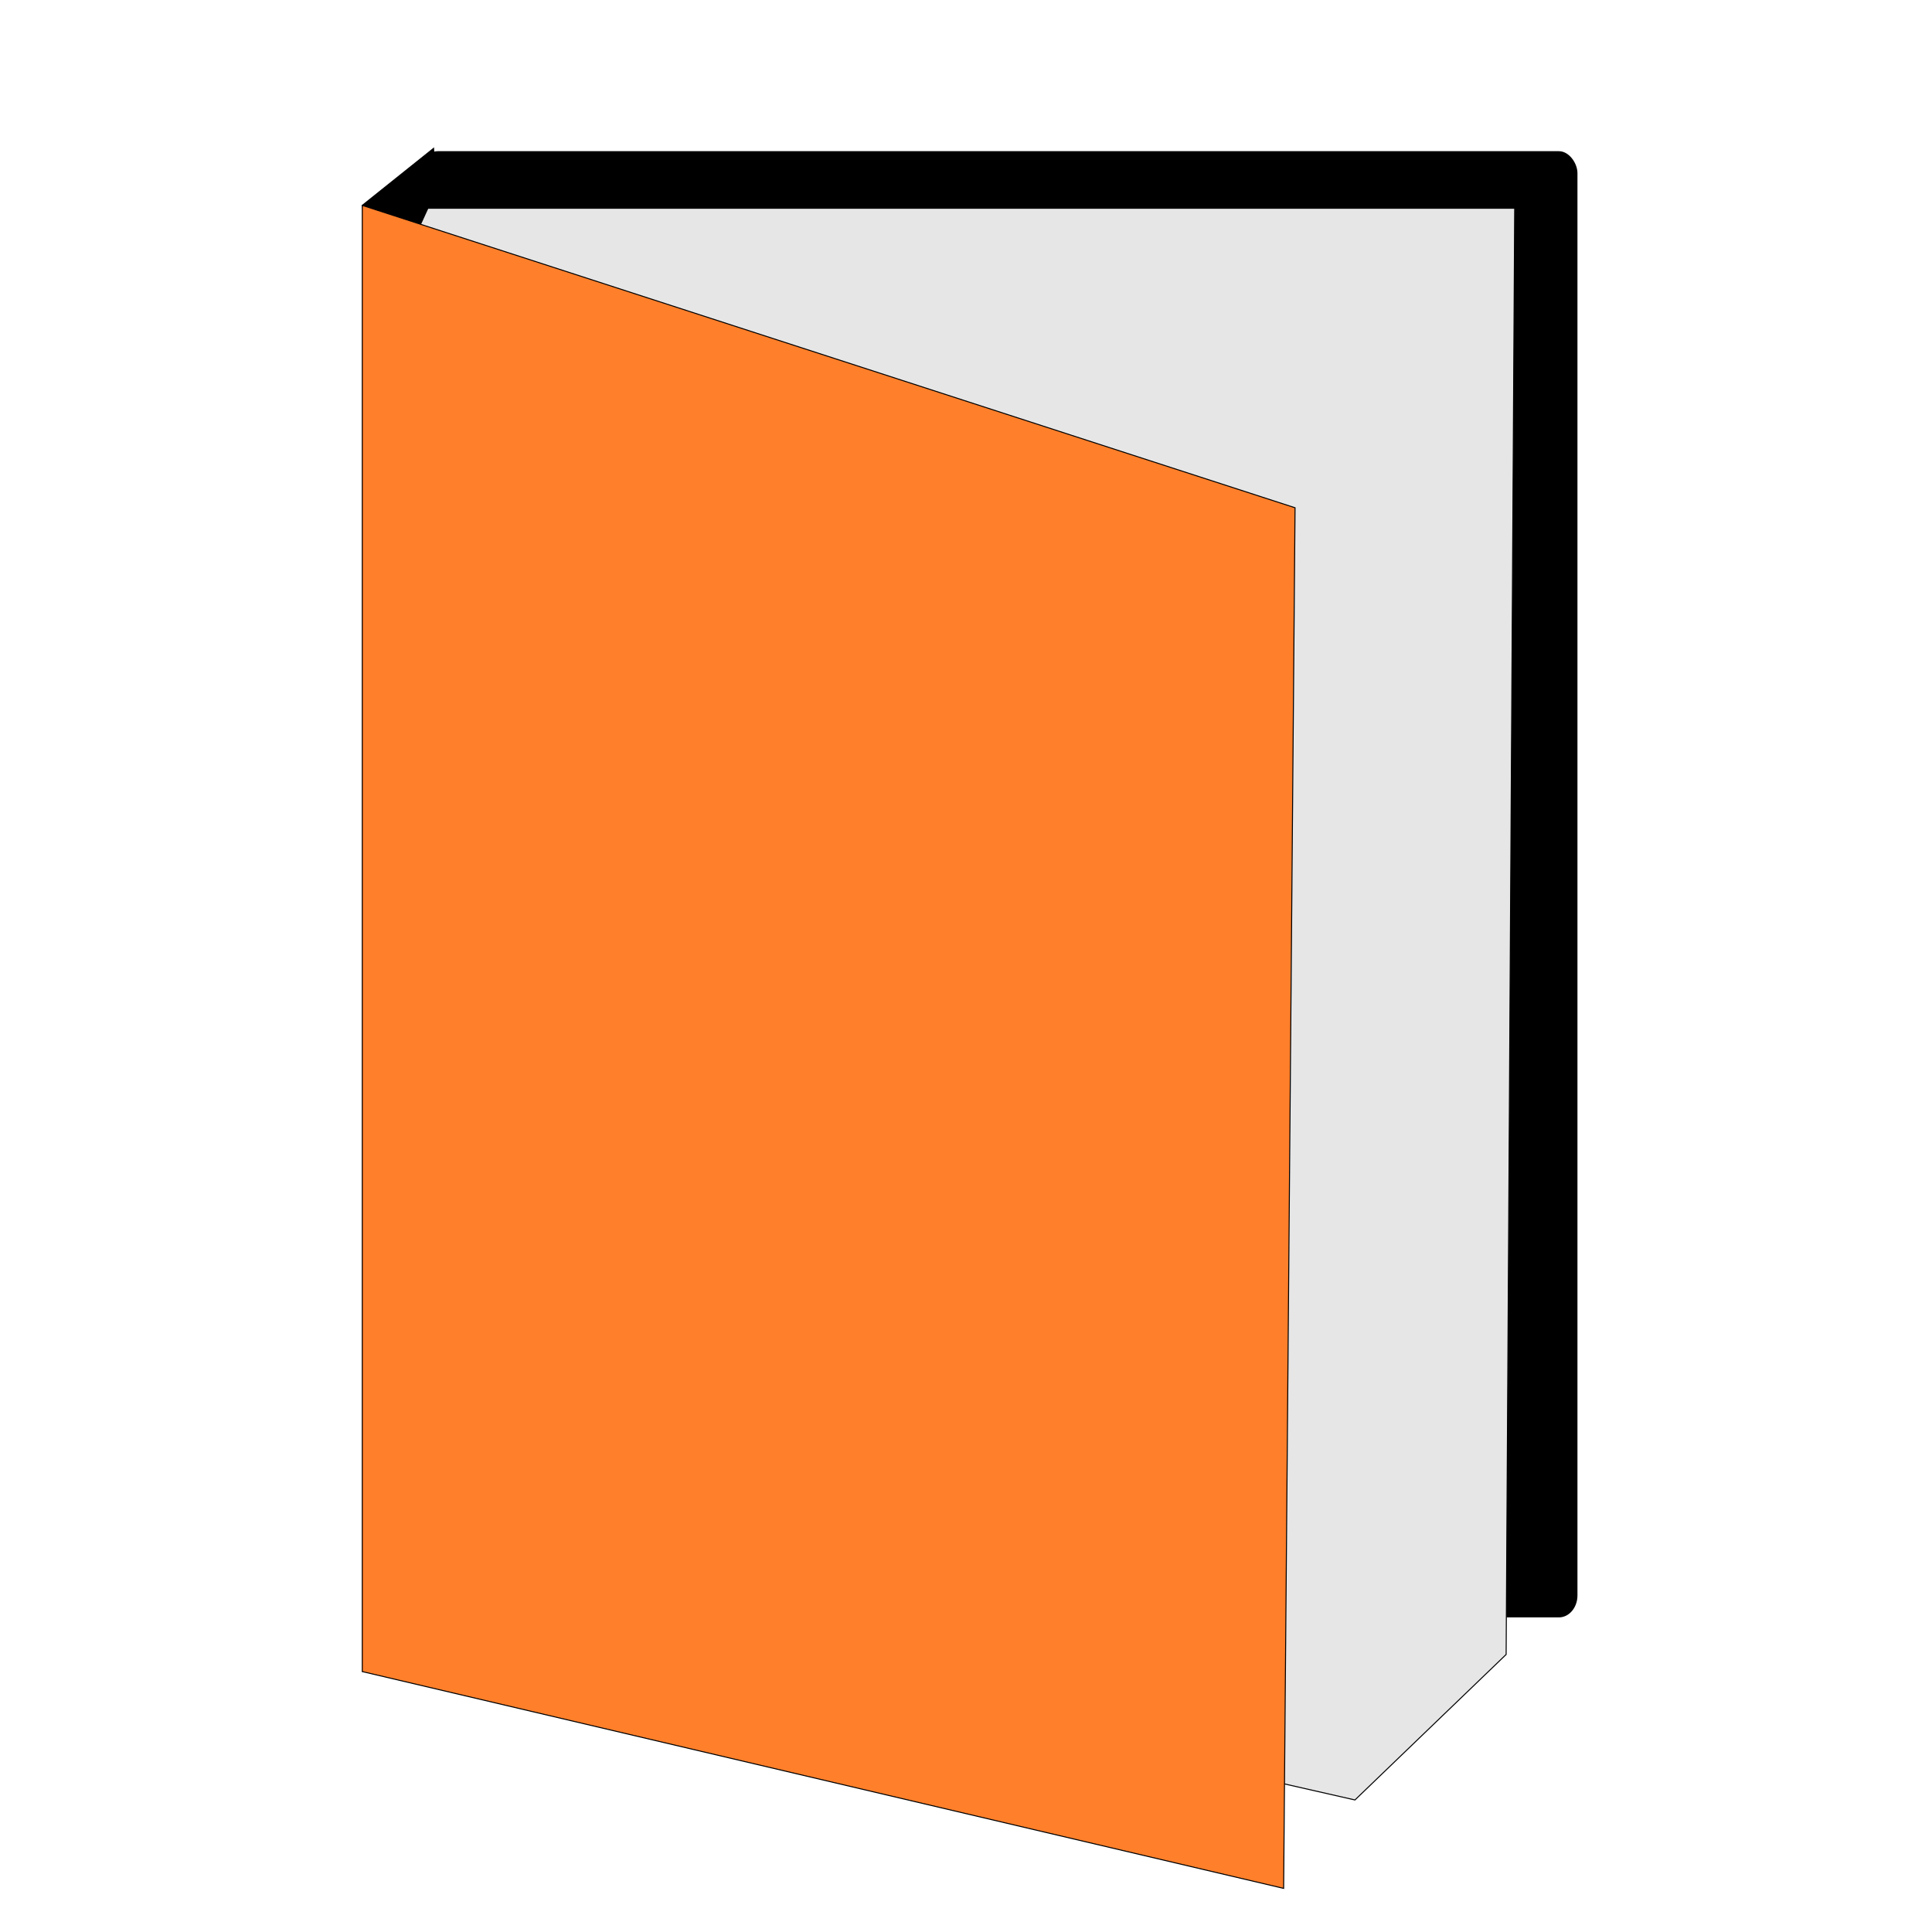 <?xml version="1.0" encoding="UTF-8" standalone="no"?>
<svg
   xmlns:dc="http://purl.org/dc/elements/1.1/"
   xmlns:cc="http://creativecommons.org/ns#"
   xmlns:rdf="http://www.w3.org/1999/02/22-rdf-syntax-ns#"
   xmlns:svg="http://www.w3.org/2000/svg"
   xmlns="http://www.w3.org/2000/svg"
   id="svg1479"
   version="1.1"
   viewBox="0 0 512 512"
   height="512"
   width="512">
  <defs
     id="defs1473" />
  <g
     id="layer1">
    <rect
       ry="5.815"
       rx="4.919"
       y="40.065"
       x="111.125"
       height="388.56"
       width="306.917"
       id="rect2048"
       style="fill:#000000;fill-opacity:1;stroke:none;stroke-width:20;stroke-miterlimit:4;stroke-dasharray:none;stroke-opacity:1" />
    <path
       id="path2057"
       d="m 114.905,39.31 1.512,27.97 -15.119,14.363 -5.292,-27.214 z"
       style="fill:#000000;stroke:#000000;stroke-width:0.265px;stroke-linecap:butt;stroke-linejoin:miter;stroke-opacity:1" />
    <path
       id="path2055"
       d="m 101.298,81.643 12.095,-26.458 h 288.018 l -2.268,383.268 -40.065,38.554 -226.03,-51.405 z"
       style="fill:#e6e6e6;stroke:#000000;stroke-width:0.265px;stroke-linecap:butt;stroke-linejoin:miter;stroke-opacity:1" />
    <path
       id="path2053"
       d="M 96.006,54.429 343.202,134.56 340.179,500.44 96.006,442.988 Z"
       style="fill:#ff7f2a;stroke:#000000;stroke-width:0.265px;stroke-linecap:butt;stroke-linejoin:miter;stroke-opacity:1" />
  </g>
</svg>

